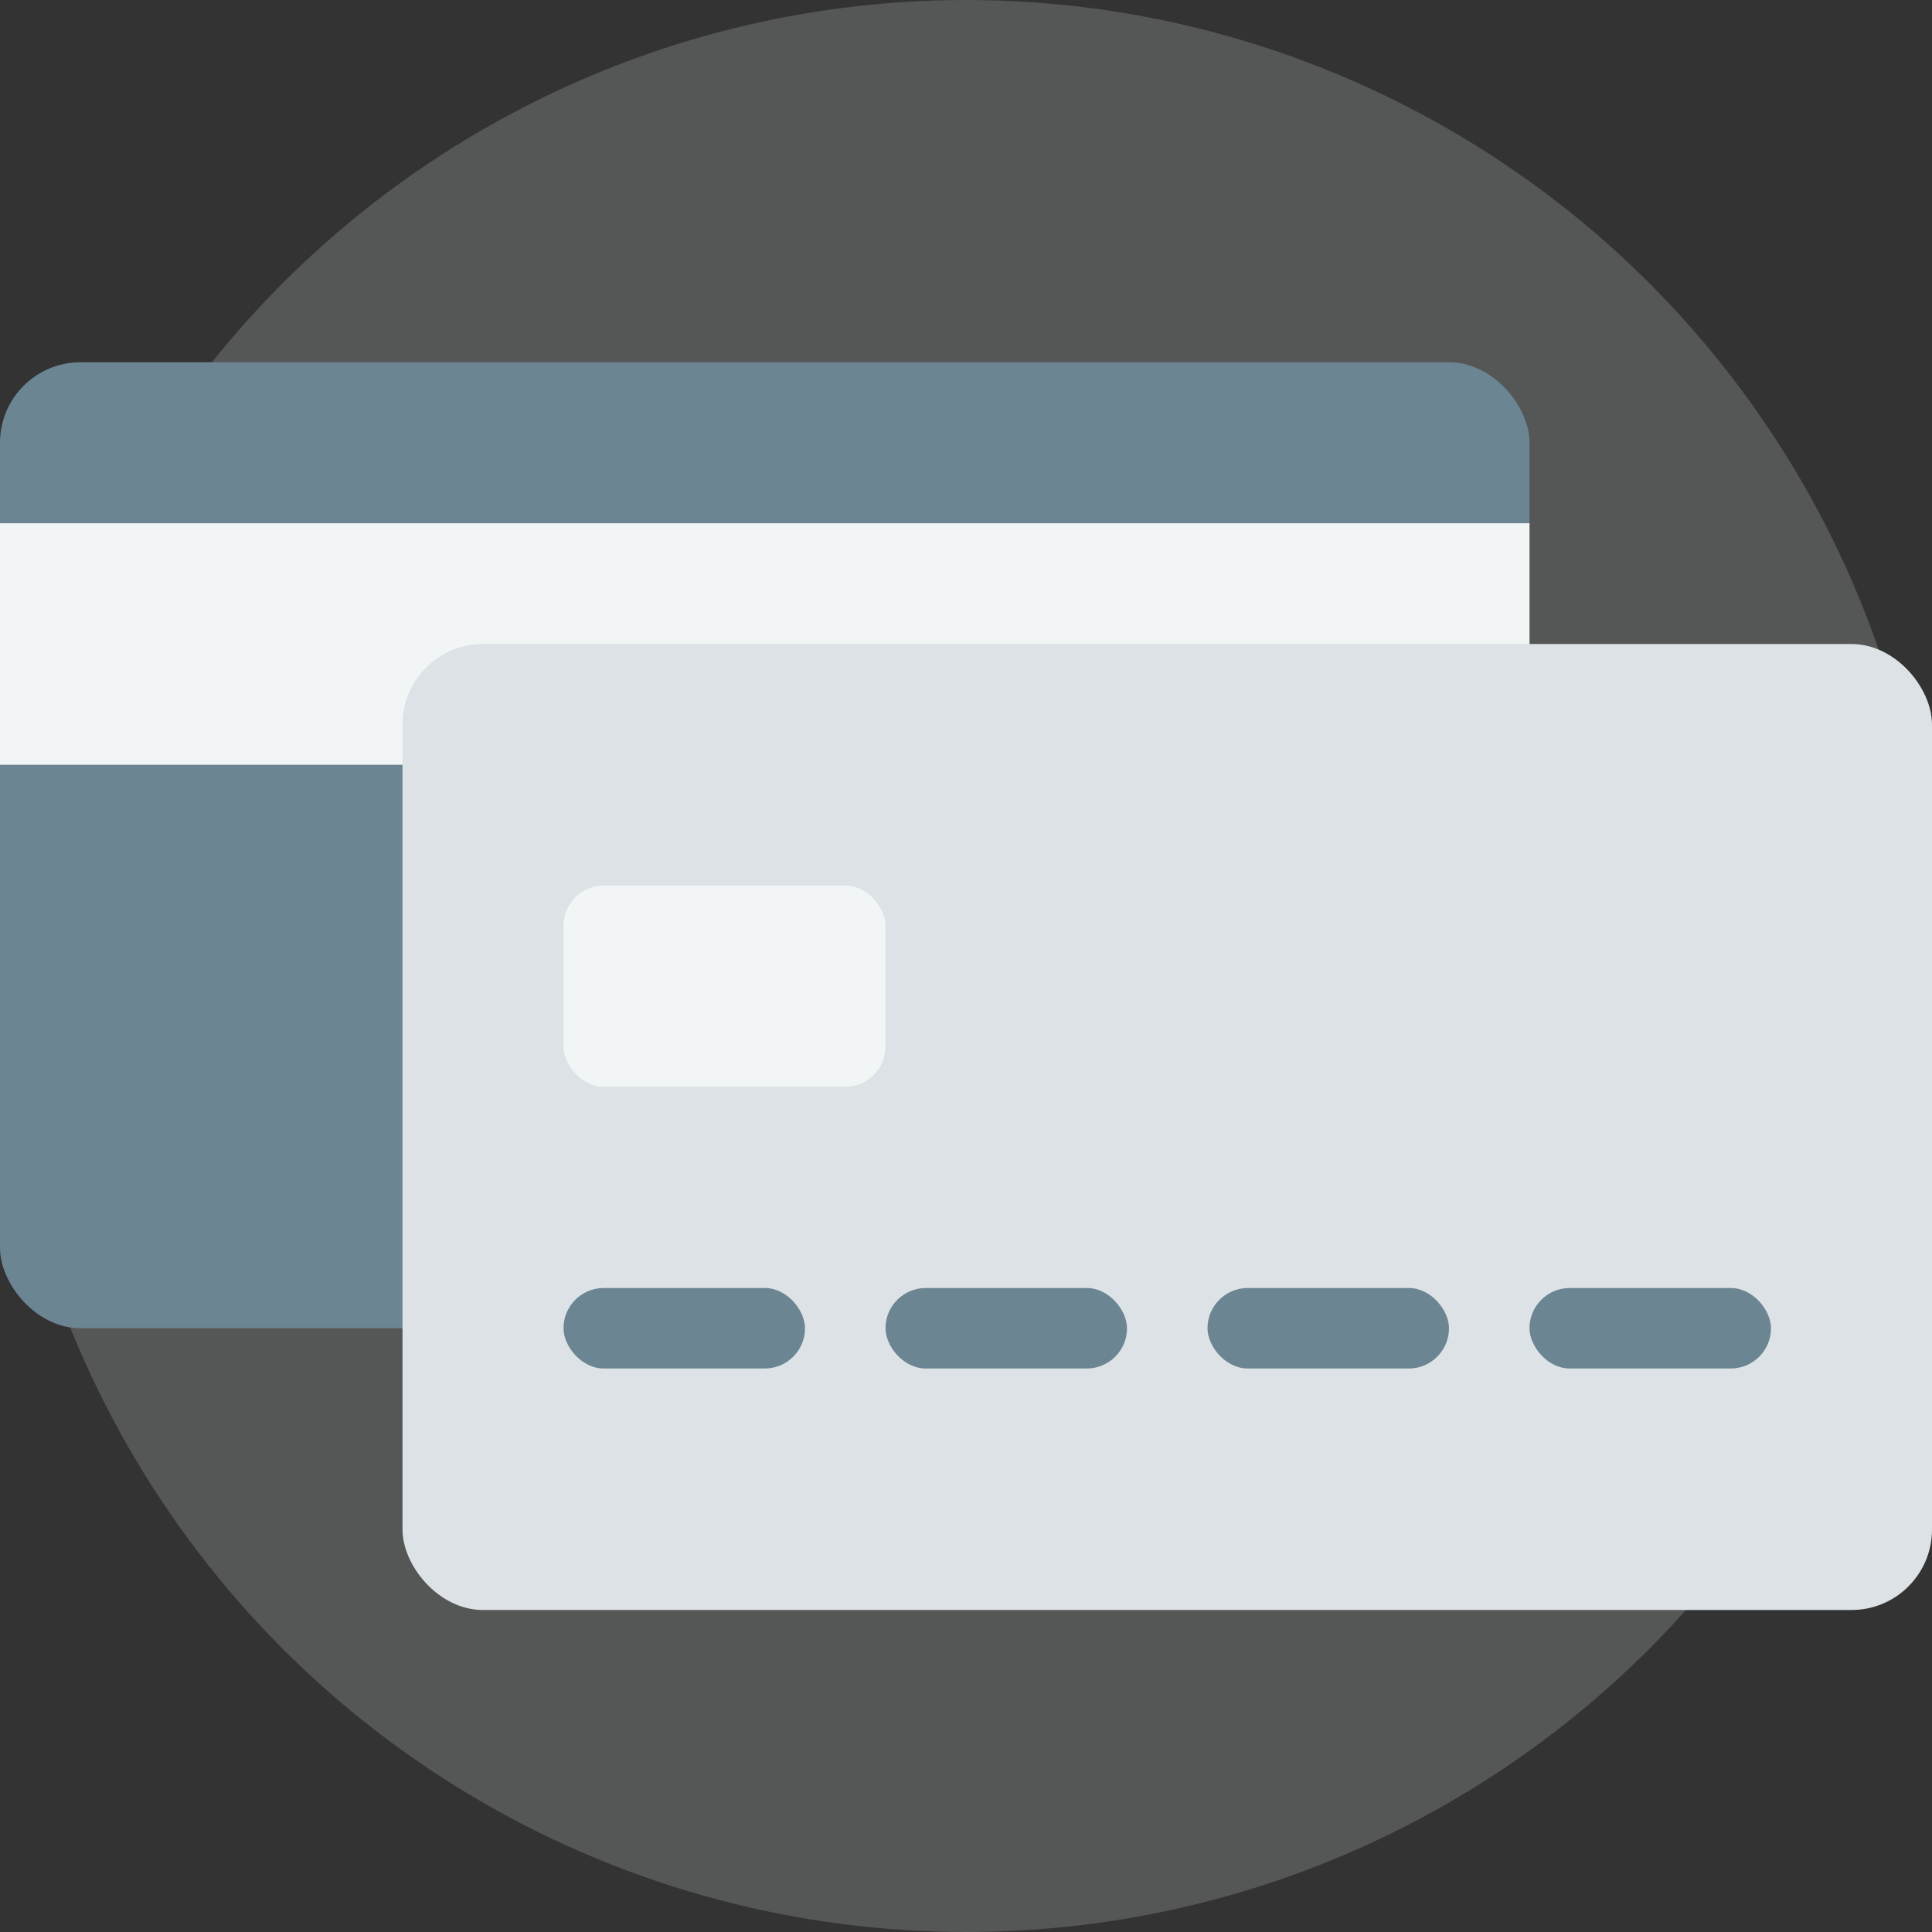 <svg xmlns="http://www.w3.org/2000/svg" width="48" height="48" viewBox="0 0 48 48">
    <rect x="0" y="0" width="48" height="48" fill="#333333" stroke="none"/>
    <g fill="none" fill-rule="evenodd">
        <circle cx="24" cy="24" r="24" fill="#DCE2E5" fill-opacity=".2"/>
        <g transform="translate(0 9)">
            <rect width="38" height="24" fill="#6B8592" rx="2"/>
            <path fill="#F2F5F6" d="M0 4h38v6H0z"/>
        </g>
        <g transform="translate(10 16)">
            <rect width="38" height="24" fill="#DCE2E5" rx="2"/>
            <g fill="#6B8592" transform="translate(4 16)">
                <rect width="6" height="2" rx="1"/>
                <rect width="6" height="2" x="8" rx="1"/>
                <rect width="6" height="2" x="16" rx="1"/>
                <rect width="6" height="2" x="24" rx="1"/>
            </g>
            <rect width="8" height="5" x="4" y="6" fill="#F2F5F6" rx="1"/>
        </g>
    </g>
</svg>
